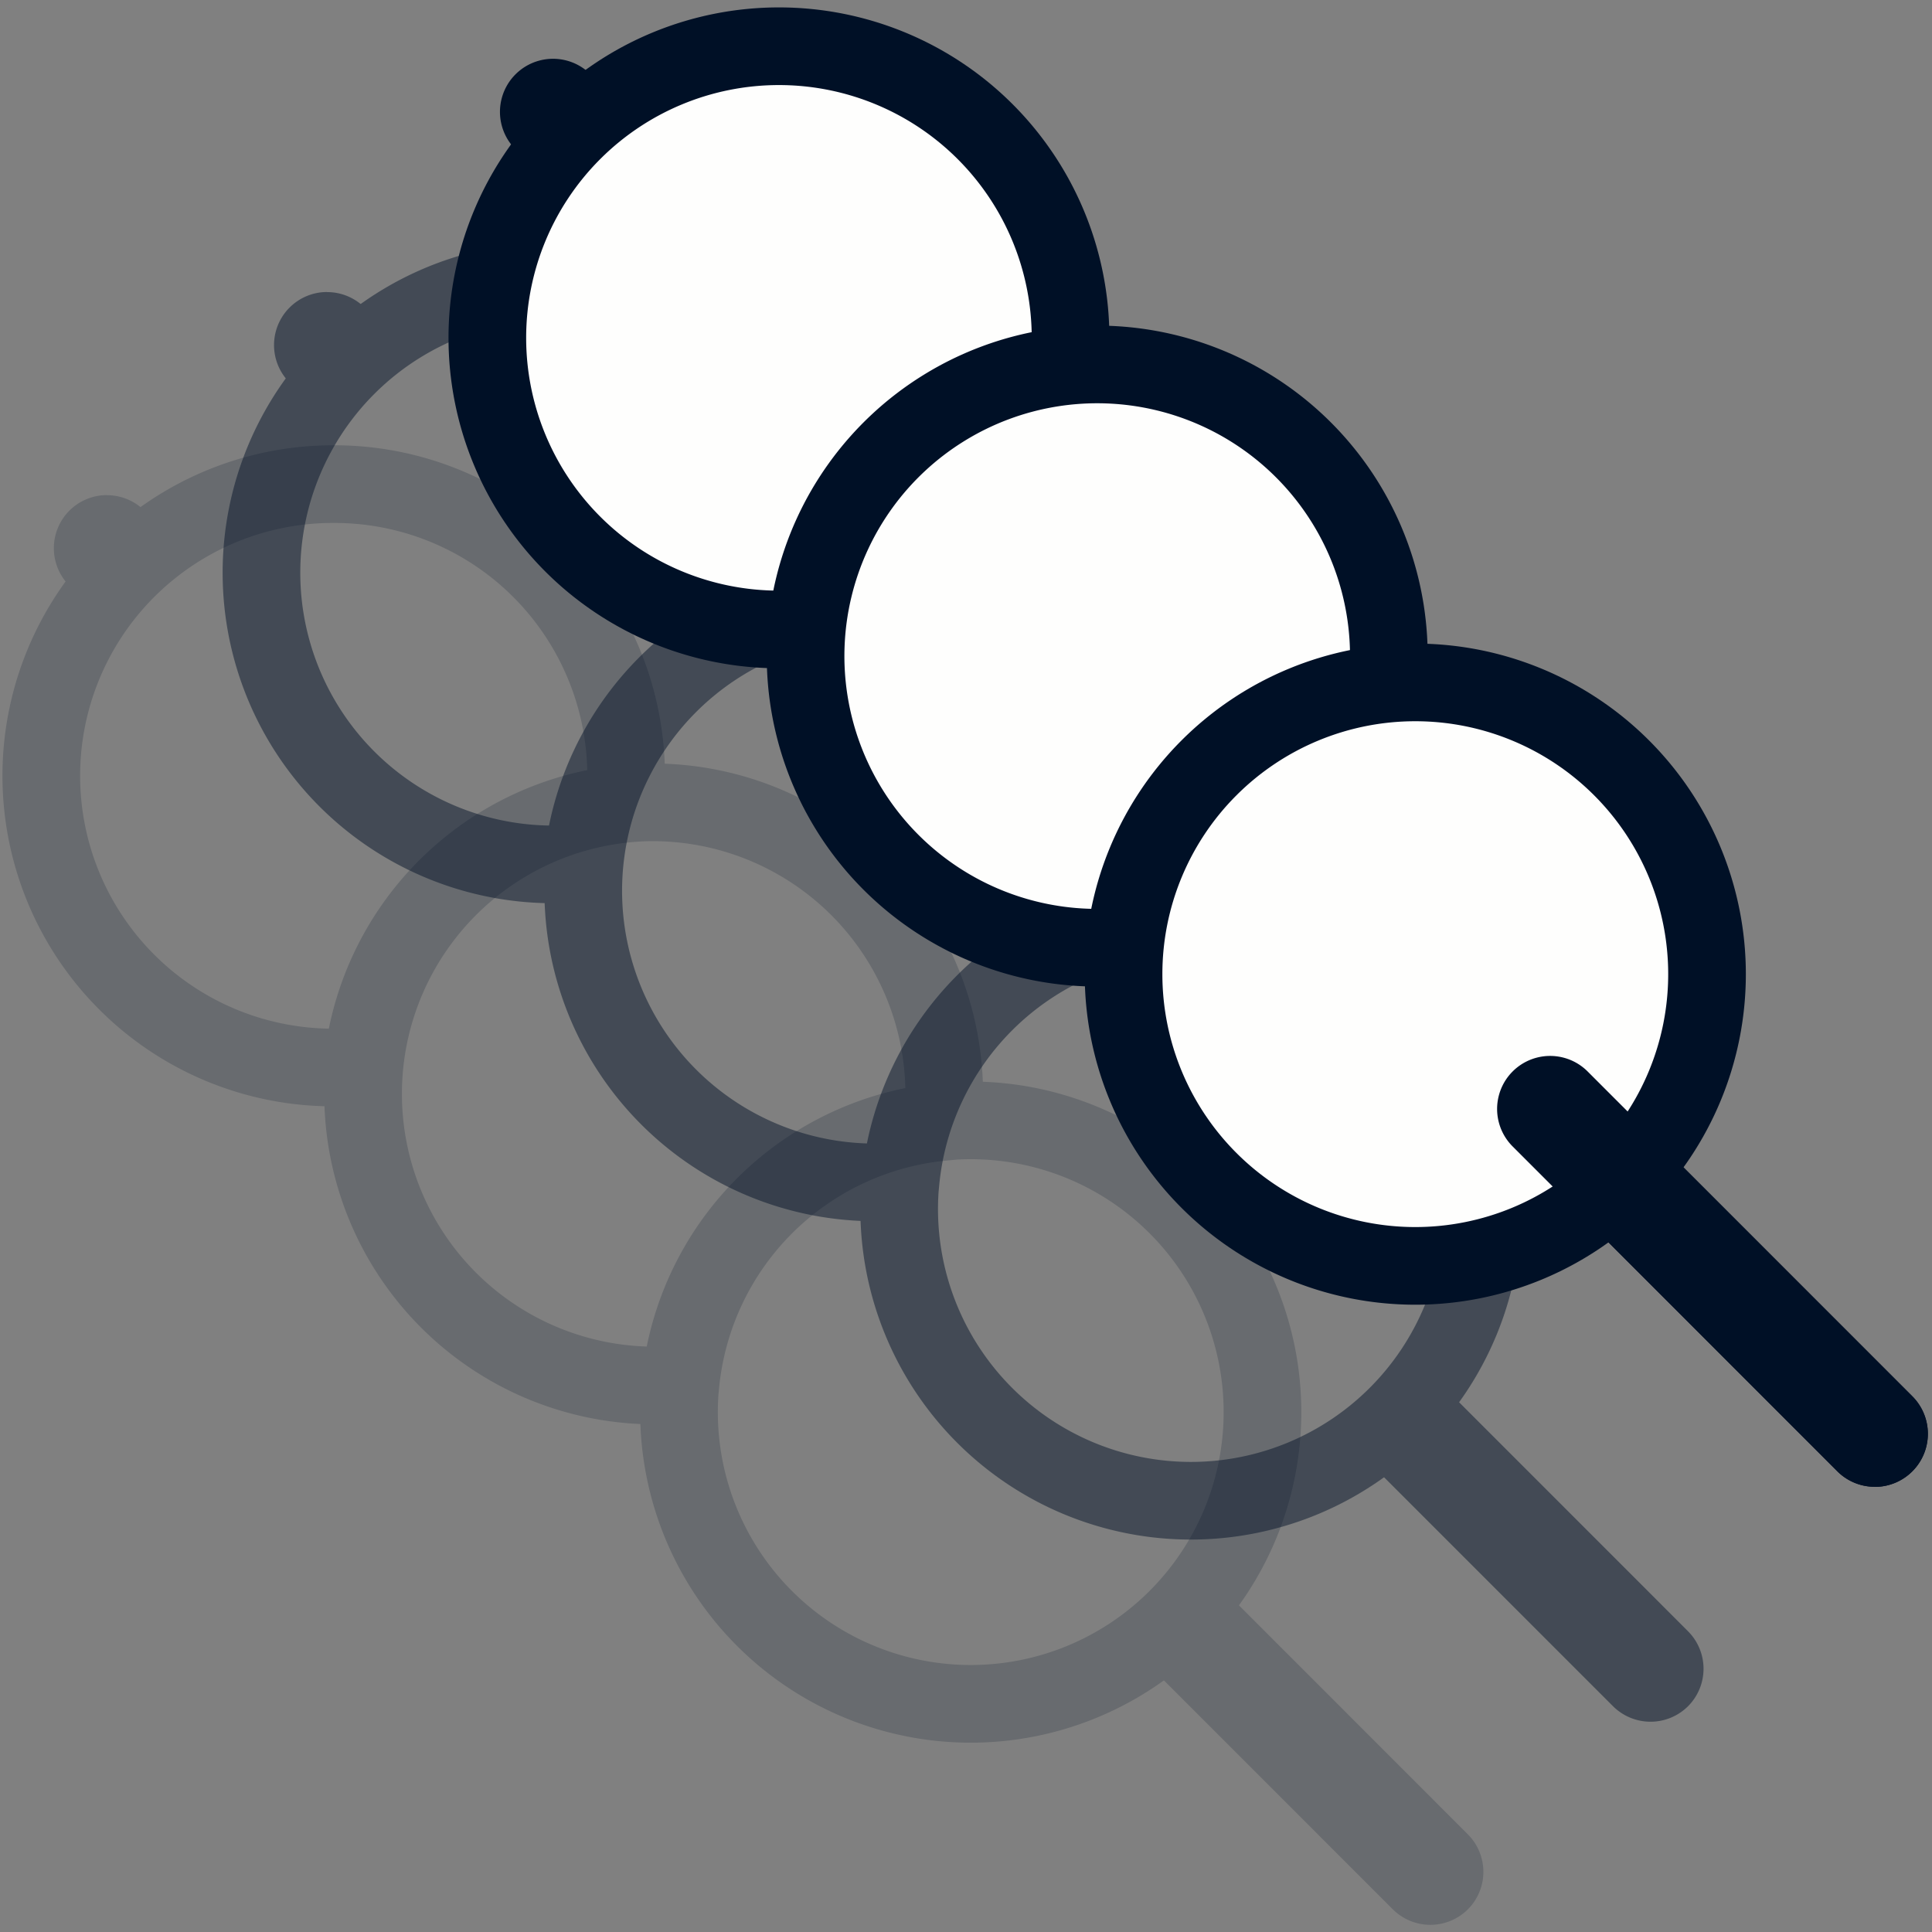 <svg xmlns="http://www.w3.org/2000/svg" xml:space="preserve" width="24" height="24"><rect width="100%" height="100%" fill="#808080" stroke="none"/><path fill="#bfbfbf" d="M39.632-.576c.07-.046.187-.023.21.07l.606 2.492s1.49 1.095 1.933 1.863c.745 1.281.768 2.33.768 2.33s1.654.488 1.933 1.816c.28 1.327-.745 3.843-5.123 4.705-4.379.861-7.896-.327-9.55-2.982-1.653-2.655.956-5.822.816-5.636l-.49-4.169c-.023-.093.094-.163.187-.116l2.818 1.84s1.048-.396 2.143-.443a7.01 7.01 0 0 1 1.747.093z" style="opacity:.5;mix-blend-mode:normal;fill:none;fill-rule:evenodd;stroke:#001026;stroke-width:.932;stroke-miterlimit:10;stroke-dasharray:none;stroke-dashoffset:0"/><path fill="none" stroke-linecap="round" stroke-linejoin="round" d="M47.365 6.528c-1.095.885-2.772.908-2.772.908m2.469 1.7c-1.467.117-2.376-.326-2.376-.326M28.663 6.458s2.003.652 2.818 1.374m.07.815c-1.002.396-2.725.14-2.725.14" style="opacity:.5;mix-blend-mode:normal;fill:none;fill-rule:evenodd;stroke:#001026;stroke-width:.932;stroke-miterlimit:10;stroke-dasharray:none;stroke-dashoffset:0"/><path fill="#bfbfbf" d="M41.961 1.753c.07-.046.187-.023.21.07l.606 2.492s1.49 1.095 1.933 1.863c.745 1.281.768 2.33.768 2.33s1.654.488 1.933 1.816c.28 1.327-.745 3.843-5.123 4.705-4.379.861-7.896-.327-9.55-2.982-1.653-2.655.956-5.822.816-5.636l-.49-4.169c-.023-.093.094-.163.187-.116l2.818 1.84s1.048-.396 2.143-.443a7.01 7.01 0 0 1 1.747.093z" style="opacity:.75;mix-blend-mode:normal;fill:none;fill-rule:evenodd;stroke:#001026;stroke-width:.932;stroke-miterlimit:10;stroke-dasharray:none;stroke-dashoffset:0"/><path fill="none" stroke-linecap="round" stroke-linejoin="round" d="M49.694 8.857c-1.095.885-2.772.908-2.772.908m2.469 1.7c-1.467.117-2.376-.326-2.376-.326M30.992 8.787s2.003.652 2.818 1.374m.07.815c-1.002.396-2.725.14-2.725.14" style="opacity:.75;mix-blend-mode:normal;fill:none;fill-rule:evenodd;stroke:#001026;stroke-width:.932;stroke-miterlimit:10;stroke-dasharray:none;stroke-dashoffset:0"/><path fill="#bfbfbf" d="M44.29 4.082c.07-.047.186-.024.21.07l.605 2.492s1.49 1.094 1.933 1.863c.745 1.28.769 2.329.769 2.329s1.653.489 1.933 1.816c.28 1.328-.745 3.843-5.124 4.705-4.378.862-7.895-.326-9.549-2.981-1.653-2.655.955-5.823.815-5.636l-.489-4.17c-.023-.092.093-.162.187-.116l2.818 1.84s1.048-.396 2.142-.442a7.01 7.01 0 0 1 1.747.093z" style="mix-blend-mode:normal;fill:#fff;fill-opacity:1;fill-rule:evenodd;stroke:#001026;stroke-width:.932;stroke-miterlimit:10;stroke-dasharray:none;stroke-dashoffset:0"/><path fill="none" stroke-linecap="round" stroke-linejoin="round" d="M52.022 11.185c-1.094.885-2.771.908-2.771.908m2.468 1.7c-1.467.117-2.375-.325-2.375-.325M33.32 11.115s2.003.652 2.818 1.374m.07.816c-1.001.395-2.725.14-2.725.14" style="mix-blend-mode:normal;fill:none;fill-rule:evenodd;stroke:#001026;stroke-width:.932;stroke-miterlimit:10;stroke-dasharray:none;stroke-dashoffset:0"/><g style="opacity:.19"><path d="M1.243 8.5a.637.637 0 0 0-.45 1.086l.3.3c.242-.352.546-.658.898-.9l-.297-.3a.636.636 0 0 0-.45-.185Z" style="mix-blend-mode:normal;fill:#001026;fill-opacity:1;fill-rule:nonzero;stroke:none;stroke-width:.196;stroke-linecap:butt;stroke-linejoin:miter;stroke-miterlimit:10;stroke-dasharray:none;stroke-dashoffset:0;stroke-opacity:1" transform="matrix(1.035 0 0 1.035 .04 -2.647)"/><path d="M15.114 19.506a3.501 3.501 0 1 1-7.003 0 3.501 3.501 0 0 1 7.003 0zm-7.392-7.318a3.5 3.5 0 1 0 .406 6.985 3.5 3.5 0 0 1 3.15-3.15 3.5 3.5 0 0 0-3.556-3.835zm-3.746-3.82a3.501 3.501 0 1 0 .336 6.984 3.502 3.502 0 0 1 3.148-3.148 3.5 3.5 0 0 0-3.484-3.836z" style="mix-blend-mode:normal;fill:none;fill-opacity:1;fill-rule:nonzero;stroke:#001026;stroke-width:.932;stroke-linecap:butt;stroke-linejoin:miter;stroke-miterlimit:10;stroke-dasharray:none;stroke-dashoffset:0;stroke-opacity:1" transform="matrix(1.035 0 0 1.035 .04 -2.647)"/><path d="M14.497 21.491c-.243.352-.55.656-.902.899l3.084 3.084a.638.638 0 0 0 .9 0 .637.637 0 0 0 0-.9z" style="mix-blend-mode:normal;fill:#001026;fill-opacity:1;fill-rule:nonzero;stroke:none;stroke-width:.196;stroke-linecap:butt;stroke-linejoin:miter;stroke-miterlimit:10;stroke-dasharray:none;stroke-dashoffset:0;stroke-opacity:1" transform="matrix(1.035 0 0 1.035 .04 -2.647)"/></g><g style="opacity:.806"><g style="opacity:.586"><path d="M1.243 8.5a.637.637 0 0 0-.45 1.086l.3.3c.242-.352.546-.658.898-.9l-.297-.3a.636.636 0 0 0-.45-.185Z" style="mix-blend-mode:normal;fill:#001026;fill-opacity:1;fill-rule:nonzero;stroke:none;stroke-width:.196;stroke-linecap:butt;stroke-linejoin:miter;stroke-miterlimit:10;stroke-dasharray:none;stroke-dashoffset:0;stroke-opacity:1" transform="matrix(1.035 0 0 1.035 2.775 -5.17)"/><path d="M15.114 19.506a3.501 3.501 0 1 1-7.003 0 3.501 3.501 0 0 1 7.003 0zm-7.392-7.318a3.5 3.5 0 1 0 .406 6.985 3.5 3.5 0 0 1 3.15-3.15 3.5 3.5 0 0 0-3.556-3.835zm-3.746-3.82a3.501 3.501 0 1 0 .336 6.984 3.502 3.502 0 0 1 3.148-3.148 3.5 3.5 0 0 0-3.484-3.836z" style="mix-blend-mode:normal;fill:none;fill-opacity:1;fill-rule:nonzero;stroke:#001026;stroke-width:.932;stroke-linecap:butt;stroke-linejoin:miter;stroke-miterlimit:10;stroke-dasharray:none;stroke-dashoffset:0;stroke-opacity:1" transform="matrix(1.035 0 0 1.035 2.775 -5.17)"/><path d="M14.497 21.491c-.243.352-.55.656-.902.899l3.084 3.084a.638.638 0 0 0 .9 0 .637.637 0 0 0 0-.9z" style="mix-blend-mode:normal;fill:#001026;fill-opacity:1;fill-rule:nonzero;stroke:none;stroke-width:.196;stroke-linecap:butt;stroke-linejoin:miter;stroke-miterlimit:10;stroke-dasharray:none;stroke-dashoffset:0;stroke-opacity:1" transform="matrix(1.035 0 0 1.035 2.775 -5.17)"/></g></g><path fill="#d99e82" d="M21.907 19.13a.636.636 0 0 1-.45-.185L5.572 3.058a.637.637 0 0 1 .9-.9l15.885 15.886a.637.637 0 0 1-.45 1.087z" style="mix-blend-mode:normal;fill:#001026;fill-opacity:1;fill-rule:nonzero;stroke:none;stroke-width:.196;stroke-linecap:butt;stroke-linejoin:miter;stroke-miterlimit:10;stroke-dasharray:none;stroke-dashoffset:0;stroke-opacity:1" transform="matrix(1.035 0 0 1.035 .617 -1.33)"/><path fill="#fcb1e3" d="M12.253 5.34a3.5 3.5 0 1 1-7 0 3.5 3.5 0 0 1 7 0z" style="mix-blend-mode:normal;fill:#fefefd;fill-opacity:1;fill-rule:nonzero;stroke:#001026;stroke-width:.932;stroke-linecap:butt;stroke-linejoin:miter;stroke-miterlimit:10;stroke-dasharray:none;stroke-dashoffset:0;stroke-opacity:1" transform="matrix(1.035 0 0 1.035 .617 -1.33)"/><path fill="#ffd983" d="M11.768 12.566a3.5 3.5 0 1 1 1.61-6.813 3.5 3.5 0 0 1-1.61 6.813z" style="mix-blend-mode:normal;fill:#fefefd;fill-opacity:1;fill-rule:nonzero;stroke:#001026;stroke-width:.932;stroke-linecap:butt;stroke-linejoin:miter;stroke-miterlimit:10;stroke-dasharray:none;stroke-dashoffset:0;stroke-opacity:1" transform="matrix(1.035 0 0 1.035 .617 -1.33)"/><path fill="#a6d388" d="M19.892 12.977a3.501 3.501 0 1 1-7.003 0 3.501 3.501 0 0 1 7.003 0z" style="mix-blend-mode:normal;fill:#fefefd;fill-opacity:1;fill-rule:nonzero;stroke:#001026;stroke-width:.932;stroke-linecap:butt;stroke-linejoin:miter;stroke-miterlimit:10;stroke-dasharray:none;stroke-dashoffset:0;stroke-opacity:1" transform="matrix(1.035 0 0 1.035 .617 -1.33)"/><path fill="#d99e82" d="M21.907 19.13a.636.636 0 0 1-.45-.185l-3.898-3.9a.636.636 0 1 1 .9-.9l3.898 3.9a.637.637 0 0 1-.45 1.086z" style="mix-blend-mode:normal;fill:#001026;fill-opacity:1;fill-rule:nonzero;stroke:none;stroke-width:.196;stroke-linecap:butt;stroke-linejoin:miter;stroke-miterlimit:10;stroke-dasharray:none;stroke-dashoffset:0;stroke-opacity:1" transform="matrix(1.035 0 0 1.035 .617 -1.33)"/></svg>